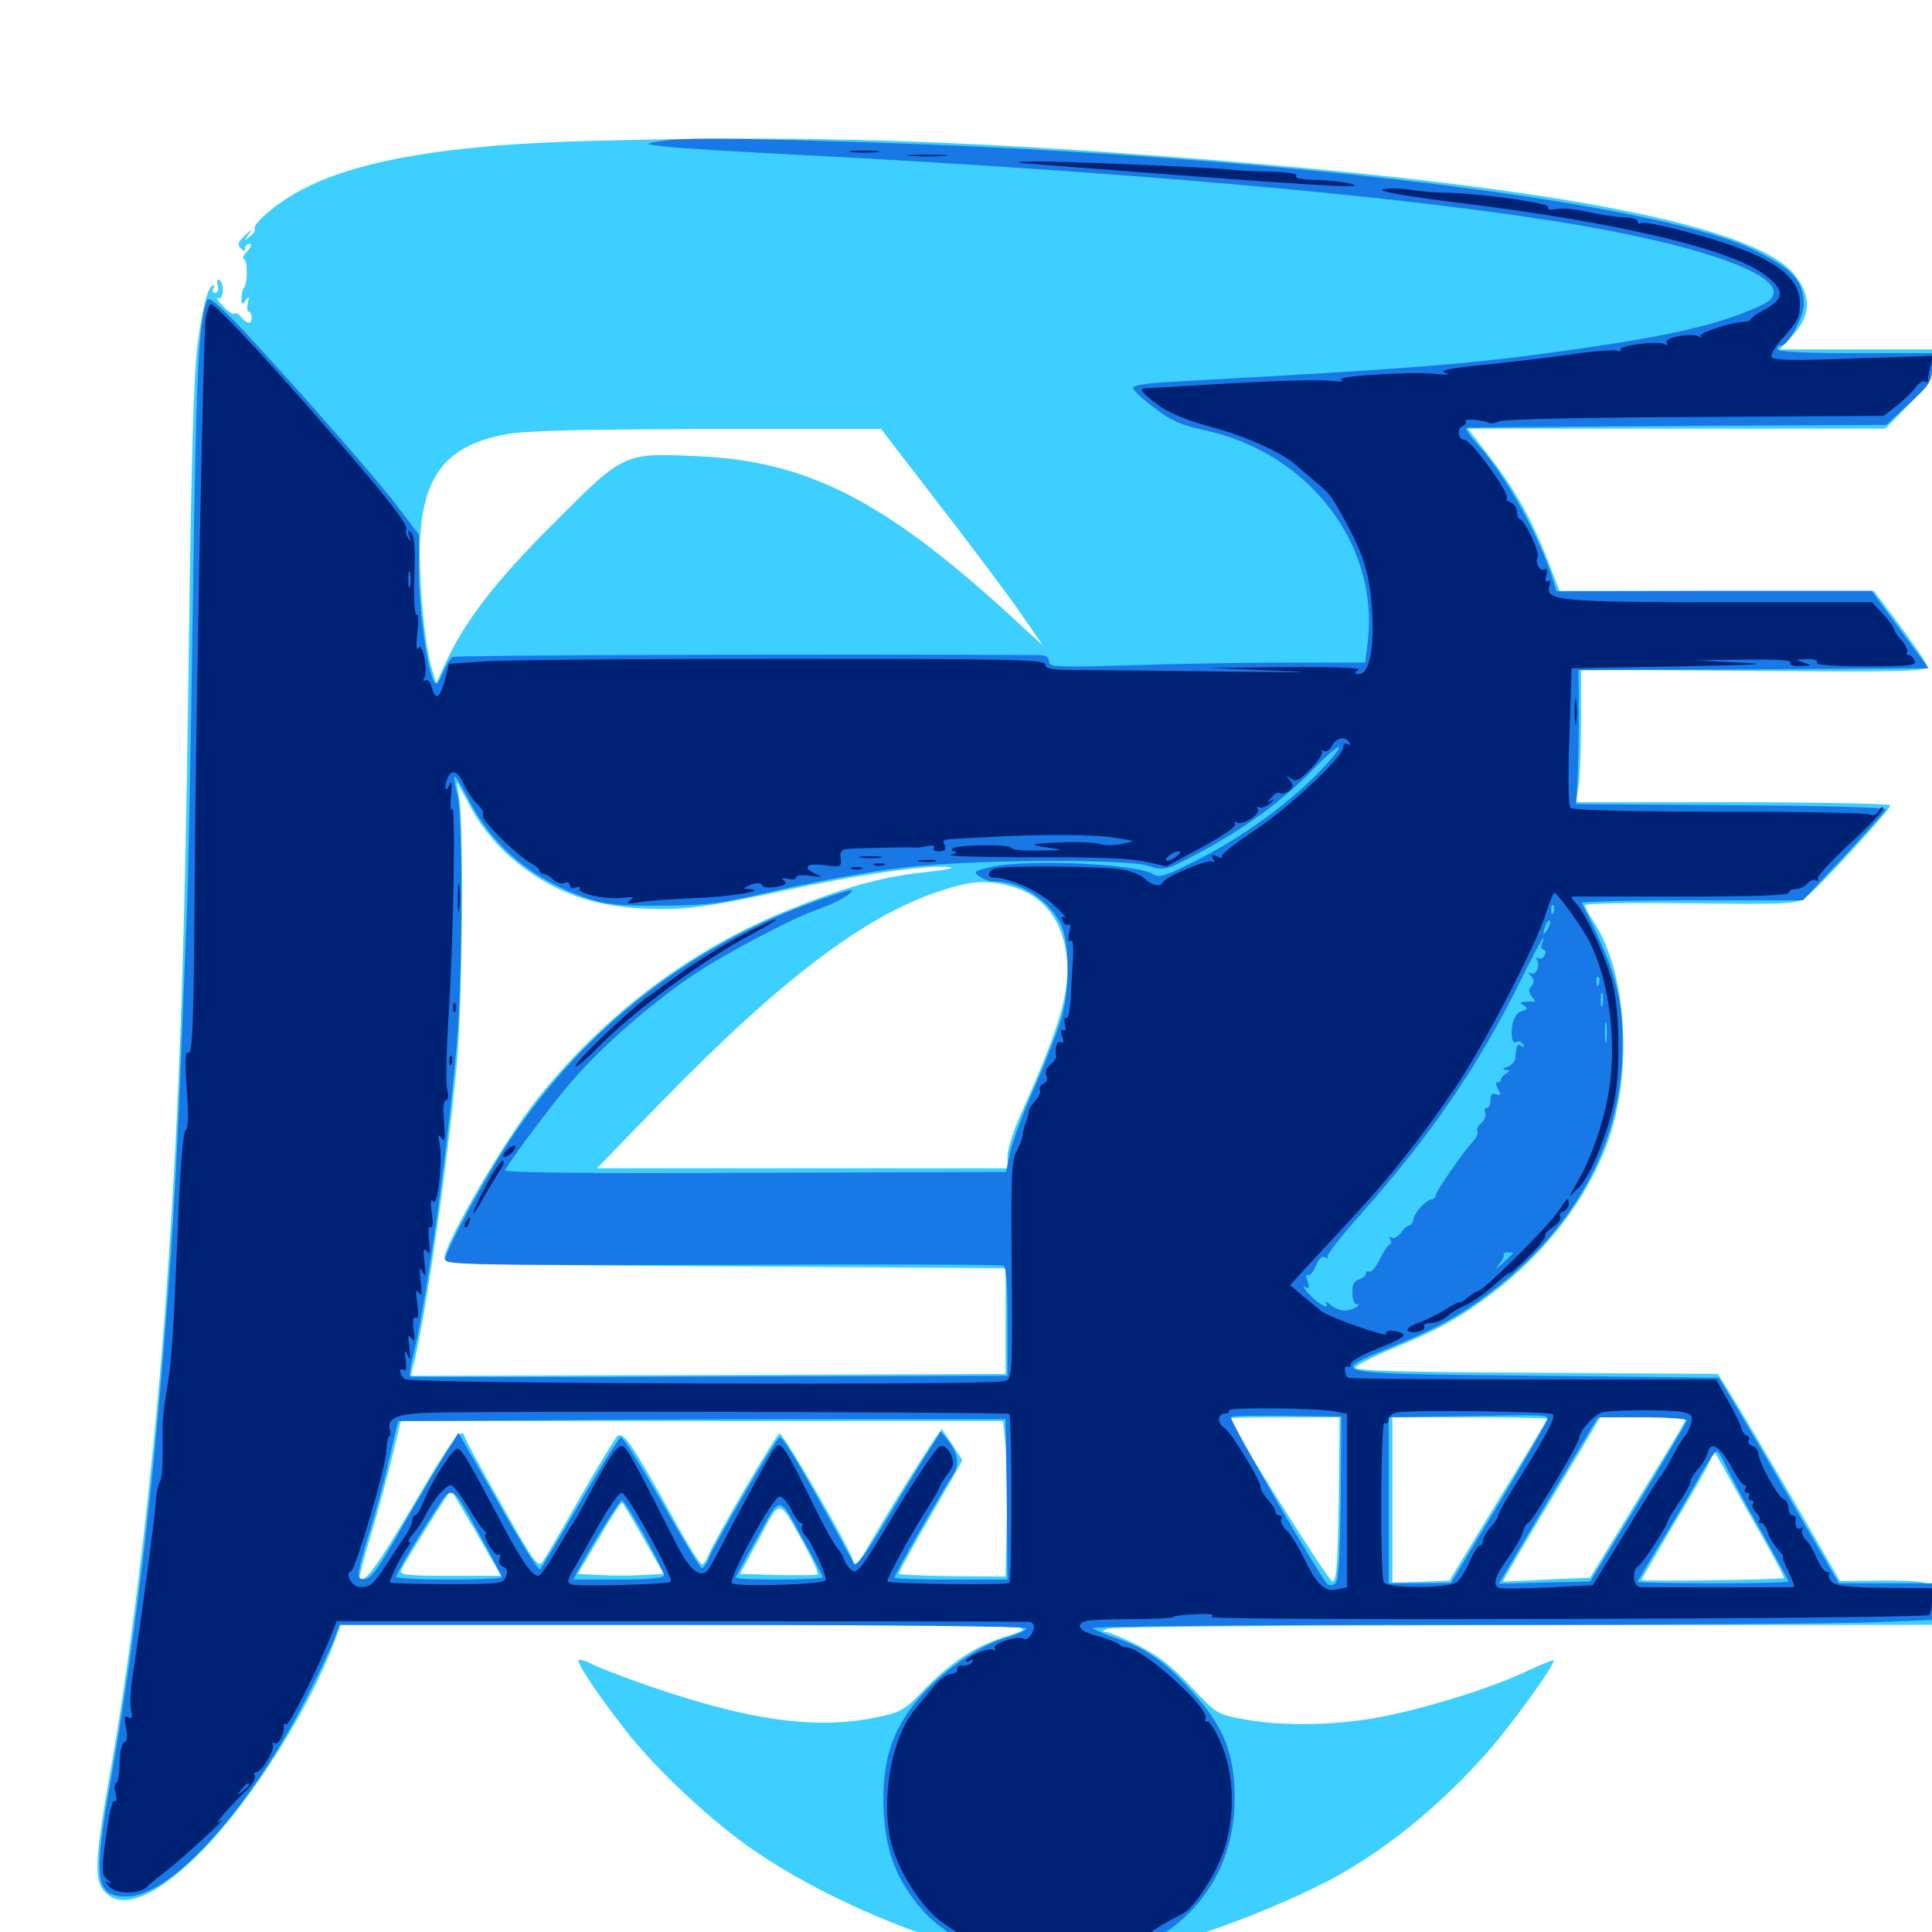 <svg xmlns="http://www.w3.org/2000/svg" viewBox="0 -1000 1000 1000">
	<path fill="#3ccfff" d="M308.594 -927.148C232.422 -925.391 183.398 -916.992 154.297 -900.781C142.773 -894.531 130.469 -883.789 131.836 -881.641C132.422 -880.859 131.25 -878.906 129.297 -877.539C126.172 -875 126.172 -875.195 128.711 -878.711C131.055 -882.031 130.859 -881.836 126.953 -878.32C123.242 -874.805 122.656 -873.438 124.609 -871.484C126.367 -869.727 126.953 -869.727 126.953 -871.484C126.953 -872.852 127.93 -873.828 129.297 -873.828C130.469 -873.828 129.883 -872.07 127.93 -869.922C125.977 -867.773 125.195 -866.016 126.172 -866.016C128.125 -866.016 128.32 -852.93 126.172 -850.977C125.586 -850.391 125 -847.852 125 -845.703C125 -842.188 125.391 -841.992 127.148 -844.531C128.906 -846.875 129.102 -846.68 128.32 -843.164C127.734 -840.625 127.93 -838.672 128.711 -838.672C129.492 -838.672 130.273 -837.305 130.273 -835.742C130.273 -832.031 128.125 -832.031 125 -835.742C123.633 -837.305 121.875 -838.281 121.094 -837.695C120.312 -837.305 117.578 -839.062 115.039 -841.992C112.5 -844.727 111.523 -846.484 112.891 -845.703C115.625 -844.141 116.406 -853.32 113.477 -855.078C112.5 -855.859 112.109 -854.492 112.695 -852.344C113.281 -850 112.695 -848.438 111.523 -848.438C110.156 -848.438 109.766 -849.414 110.352 -850.391C110.938 -851.562 111.133 -852.344 110.547 -852.344C107.812 -852.344 105.078 -842.383 102.344 -822.461C100.195 -806.25 99.023 -763.672 97.656 -658.984C95.508 -495.898 92.383 -414.258 84.961 -315.234C78.711 -233.984 67.969 -144.727 57.617 -85.938C48.828 -36.133 48.438 -26.562 54.688 -20.312C64.062 -10.938 82.422 -19.141 105.859 -43.359C130.859 -69.336 160.156 -115.82 172.852 -149.609L176.367 -158.984H349.414C444.531 -158.984 524.609 -158.398 527.148 -157.617C531.055 -156.641 530.273 -156.055 521.289 -153.125C505.664 -148.438 492.773 -140.039 479.297 -126.367C468.359 -114.844 466.602 -113.867 453.906 -111.133C421.289 -104.297 384.766 -109.766 328.125 -130.078C318.945 -133.398 308.984 -137.305 306.055 -138.867C302.93 -140.43 300 -141.211 299.414 -140.82C298.047 -139.453 312.695 -118.164 326.367 -101.172C342.188 -81.641 370.117 -55.859 390.625 -41.992C423.828 -19.141 471.68 1.758 512.891 11.719C539.258 17.969 558.203 18.359 578.32 12.891C586.328 10.742 601.172 6.641 611.328 3.906C633.789 -1.953 673.828 -18.555 693.75 -29.883C720.898 -45.312 747.461 -67.578 770.312 -93.555C783.594 -108.789 805.469 -139.258 804.102 -140.625C803.906 -141.016 797.852 -138.477 791.016 -135.352C774.219 -127.148 741.602 -116.797 717.773 -111.914C694.531 -107.031 665.234 -106.25 644.531 -109.961C629.883 -112.695 629.883 -112.695 616.406 -126.953C606.641 -137.5 599.414 -143.164 589.258 -148.242C581.836 -151.953 574.219 -155.078 572.461 -155.273C570.117 -155.273 570.312 -155.664 573.242 -157.031C575.391 -158.008 672.266 -158.789 788.672 -158.789L1000 -158.984V-169.531C1000 -179.297 999.609 -180.078 994.727 -181.055C991.797 -181.641 981.055 -182.031 970.898 -181.836L952.344 -181.641L928.711 -222.656C915.625 -245.117 901.367 -269.141 897.07 -276.172L889.258 -288.867L795.117 -289.453C724.219 -289.844 700.977 -290.43 701.562 -292.188C701.953 -293.359 711.133 -298.047 722.07 -302.539C744.922 -311.914 756.25 -318.359 772.461 -330.664C800.391 -351.953 821.484 -379.688 832.031 -408.398C845.312 -445.117 842.188 -496.484 825 -522.656C822.461 -526.758 820.312 -530.664 820.312 -531.445C820.312 -532.422 844.922 -532.812 875 -532.422C928.125 -531.836 930.078 -532.031 935.156 -535.938C941.992 -541.211 978.516 -581.055 978.516 -583.203C978.516 -583.984 941.992 -584.766 897.266 -584.766H815.82L817.188 -593.75C817.773 -598.828 818.359 -614.258 818.359 -628.125V-653.516L908.398 -652.734C989.648 -652.148 998.242 -652.539 997.461 -655.273C997.07 -657.031 990.625 -666.406 983.398 -676.172L969.922 -694.141H888.672H807.227L800.977 -710.352C792.773 -731.25 783.984 -746.875 770.508 -764.258L759.766 -778.125H867.773H975.781L987.891 -790.43C998.828 -801.562 1000 -803.32 1000 -810.938V-819.141H960.547H921.094L927.148 -825.586C937.5 -836.328 937.891 -846.875 928.516 -858.203C905.664 -885.156 790.82 -905.859 581.055 -920.703C478.125 -927.93 406.25 -929.688 308.594 -927.148ZM486.133 -738.867C502.734 -717.383 521.68 -692.188 528.125 -682.812L539.844 -665.82L522.461 -681.836C457.422 -741.211 417.383 -761.523 360.938 -763.867C322.656 -765.625 323.242 -765.82 286.914 -729.492C256.25 -699.023 239.844 -677.539 230.078 -655.664L225.781 -646.289L223.242 -654.883C219.336 -668.359 216.406 -704.492 217.578 -723.242C219.727 -755.078 232.227 -769.727 261.914 -775.195C272.461 -777.148 300.195 -777.734 366.211 -777.93H456.055ZM261.523 -558.789C283.789 -538.281 308.203 -529.492 341.797 -529.492C358.789 -529.492 369.531 -531.25 404.297 -538.672C444.922 -547.461 480.469 -552.539 491.602 -551.172C494.531 -550.781 490.039 -549.805 481.445 -548.828C458.984 -546.68 440.039 -541.797 410.352 -529.883C358.789 -509.57 313.086 -475.391 277.539 -430.469C261.523 -410.352 231.836 -359.375 230.078 -349.414C229.492 -345.508 230.859 -345.508 375 -344.531L520.508 -343.555V-316.211V-288.867L366.406 -288.281L212.5 -287.891L213.672 -292.188C219.336 -312.109 231.641 -396.875 236.523 -450C239.258 -478.711 240.039 -570.117 237.891 -585.742L236.328 -595.508L243.555 -582.227C247.656 -574.414 254.883 -565.039 261.523 -558.789ZM554.297 -554.102C559.375 -554.492 555.078 -554.688 544.922 -554.688C534.766 -554.688 530.469 -554.492 535.742 -554.102C540.82 -553.711 549.023 -553.711 554.297 -554.102ZM511.328 -552.148C513.086 -552.734 511.133 -553.125 506.836 -552.93C502.539 -552.93 500.977 -552.539 503.516 -552.148C505.859 -551.758 509.375 -551.758 511.328 -552.148ZM602.93 -548.438C603.711 -549.023 602.539 -549.609 600.391 -549.414C598.242 -549.414 597.656 -548.828 599.219 -548.242C600.586 -547.656 602.344 -547.852 602.93 -548.438ZM524.805 -540.82C538.281 -536.719 547.656 -526.367 550.977 -511.523C555.469 -491.602 550.781 -473.242 528.516 -423.633C524.609 -415.039 521.484 -405.078 521.484 -401.758V-395.312H415.234H308.984L342.383 -429.688C404.688 -493.555 448.047 -526.367 487.305 -539.062C503.516 -544.336 511.523 -544.727 524.805 -540.82ZM692.969 -224.023C692.383 -189.258 691.797 -181.445 689.648 -181.445C687.695 -181.445 636.719 -262.5 636.719 -265.82C636.719 -266.211 649.414 -266.406 665.039 -266.406H693.359ZM800.781 -265.625C800.781 -265.039 789.453 -246.094 775.391 -223.242L750.195 -181.836L735.352 -181.25L720.703 -180.859V-223.633V-266.406H760.742C782.812 -266.406 800.781 -266.016 800.781 -265.625ZM869.141 -258.984C866.797 -254.883 855.469 -236.328 843.945 -217.578L823.047 -183.398L800.586 -182.422C788.281 -181.836 778.125 -181.25 777.93 -181.445C777.734 -181.641 788.867 -200.781 802.93 -224.023L828.32 -266.406H850.781H873.242ZM520.508 -252.344C521.094 -245.508 521.484 -227.344 521.094 -211.914L520.508 -183.984L493.164 -184.18C478.32 -184.375 465.625 -184.961 465.234 -185.352C464.844 -185.742 472.07 -198.828 481.25 -214.648C490.43 -230.469 498.047 -243.75 498.047 -244.141C498.047 -244.727 488.672 -258.789 487.5 -260.156C486.719 -260.742 458.789 -216.211 450 -200.586C444.531 -190.82 441.406 -187.695 441.406 -192.383C441.406 -196.094 405.273 -258.594 403.516 -258.008C401.562 -257.422 370.898 -204.883 366.992 -195.703C365.82 -192.578 364.062 -190.234 363.281 -190.234C362.305 -190.234 355.664 -200.977 348.438 -214.258C327.148 -252.734 322.461 -259.57 319.336 -256.445C317.969 -254.883 309.18 -240.625 300 -224.414C291.016 -208.398 282.227 -193.555 280.859 -191.602C278.516 -188.477 276.367 -191.211 259.766 -220.898C249.609 -238.867 240.82 -254.688 240.625 -256.25C239.062 -261.914 234.375 -255.859 213.867 -220.898C194.727 -188.477 188.867 -180.469 186.133 -183.203C185.742 -183.594 188.477 -193.945 192.188 -206.25C195.898 -218.555 200.781 -236.719 203.125 -246.484L207.422 -264.453H363.281H519.141ZM912.5 -204.102C918.75 -192.969 923.633 -183.594 923.438 -183.203C922.461 -182.422 849.609 -181.25 849.609 -182.227C849.609 -182.617 857.031 -195.312 866.016 -210.547C875.195 -225.586 883.594 -240.43 884.961 -243.555L887.305 -248.828L894.141 -236.719C897.852 -229.883 906.055 -215.234 912.5 -204.102ZM246.68 -206.445L259.375 -184.375H233.008C210.742 -184.375 206.836 -184.766 207.617 -187.305C209.18 -190.82 233.008 -229.297 233.594 -228.711C233.789 -228.516 239.648 -218.359 246.68 -206.445ZM333.203 -203.516L343.555 -185.352L333.008 -184.766C327.148 -184.375 317.188 -184.375 310.742 -184.766L299.023 -185.352L310.156 -204.102C316.211 -214.648 321.68 -222.656 322.07 -222.266C322.461 -221.875 327.539 -213.477 333.203 -203.516ZM416.406 -200.391C420.703 -192.578 423.828 -185.742 423.242 -185.156C422.852 -184.57 413.477 -184.57 402.734 -184.766L383.008 -185.352L392.969 -203.711C404.297 -224.805 402.734 -225 416.406 -200.391Z"/>
	<path fill="#1878e5" d="M340.82 -926.758C333.203 -925.391 333.398 -925.391 345.703 -924.023C352.734 -923.242 384.375 -921.289 416.016 -919.727C580.078 -911.133 714.648 -899.414 799.609 -886.328C887.5 -872.852 936.328 -853.516 911.719 -841.992C890.82 -832.227 865.43 -826.367 816.406 -819.336C761.133 -811.523 738.086 -809.57 605.859 -802.344C591.992 -801.562 585.938 -800.391 586.523 -799.023C586.914 -797.656 591.992 -792.969 597.852 -788.672C606.055 -782.227 611.523 -779.883 623.438 -777.344C677.148 -765.82 713.672 -718.555 708.008 -668.359L706.641 -657.031H667.383C645.703 -657.031 608.789 -656.445 585.547 -655.664C546.68 -654.492 542.969 -654.688 542.969 -657.617C542.969 -659.961 541.211 -660.938 537.695 -660.938C433.594 -661.523 235.938 -660.938 234.18 -659.961C233.008 -659.18 230.664 -655.273 229.102 -651.562C226.758 -645.898 225.781 -645.117 224.414 -647.656C221.094 -653.516 216.797 -685.352 216.797 -704.102V-723.242L205.273 -738.477C192.578 -755.273 133.203 -822.266 117.578 -837.5C109.18 -845.703 107.617 -846.484 106.641 -843.359C102.539 -830.469 101.367 -800.195 99.805 -686.328C98.828 -616.016 97.461 -544.336 96.68 -527.148C91.797 -401.172 90.234 -368.555 84.766 -302.539C78.32 -221.484 68.945 -144.727 57.422 -79.102C48.047 -26.367 49.219 -18.359 65.625 -18.359C88.867 -18.359 130.469 -64.844 159.961 -123.828C166.211 -136.133 172.266 -149.219 173.438 -152.734L175.586 -158.984H353.32C461.523 -158.984 531.25 -158.203 531.25 -157.227C531.25 -156.25 526.562 -153.906 520.703 -152.344C506.25 -148.047 487.5 -134.961 475.195 -120.508C461.328 -103.906 456.25 -87.695 457.422 -62.695C458.398 -42.188 463.477 -28.32 475.586 -13.477C493.359 8.203 528.516 19.727 563.086 15.039C608.594 8.789 639.062 -24.609 639.062 -68.945C639.062 -93.164 633.203 -107.227 614.844 -126.758C601.953 -140.82 591.797 -147.461 576.953 -152.344C571.68 -154.102 566.602 -156.445 565.625 -157.227C564.453 -158.203 645.703 -158.984 752.148 -158.984C855.859 -158.984 954.102 -159.57 970.312 -160.352L1000 -161.523V-171.094V-180.469H975.781H951.758L928.906 -219.922C916.406 -241.797 902.344 -265.82 897.852 -273.242L889.648 -286.914L794.922 -287.891C686.328 -289.062 686.523 -288.867 720.117 -302.734C745.312 -313.086 758.398 -320.508 775.977 -334.57C817.578 -367.773 839.844 -411.328 839.844 -459.375C839.844 -484.766 835.938 -498.438 818.75 -532.617C818.359 -533.398 843.945 -533.984 875.586 -533.984H933.203L954.492 -556.641C966.016 -569.141 975.781 -580.078 976.172 -581.055C976.562 -582.031 943.164 -583.008 896.289 -583.203L815.82 -583.789L816.602 -598.438C816.992 -606.445 817.188 -622.07 817.188 -633.008L816.992 -653.125L907.617 -653.516L998.242 -654.102L983.398 -674.219L968.75 -694.141H887.305L805.664 -693.945L802.539 -703.711C794.727 -726.172 778.711 -754.688 764.648 -770.117C760.547 -774.609 758.203 -778.32 758.984 -778.516C760.938 -778.711 765.234 -778.906 893.945 -779.688L976.367 -780.078L988.086 -791.016C998.828 -800.781 1000 -802.734 1000 -809.57V-817.188H959.961C934.57 -817.188 919.922 -817.969 919.922 -819.141C919.922 -820.312 920.703 -821.094 921.875 -821.094C925.586 -821.094 933.594 -835.742 933.594 -842.578C933.594 -854.688 927.539 -861.133 907.227 -870.898C854.492 -896.094 652.148 -920.312 441.406 -926.562C370.703 -928.711 352.93 -928.711 340.82 -926.758ZM682.422 -600C666.016 -583.398 643.359 -566.992 620.508 -555.273C603.711 -546.68 600.391 -545.508 597.07 -547.461C588.672 -552.93 532.422 -555.469 513.477 -551.367C504.102 -549.219 503.516 -548.828 506.836 -546.484C508.789 -544.922 512.305 -543.75 514.453 -543.75C529.883 -543.75 546.68 -531.445 550.586 -517.383C553.516 -506.445 553.32 -487.891 549.805 -474.414C548.047 -467.969 541.797 -451.758 535.938 -438.281C529.883 -424.805 524.023 -409.18 522.852 -403.711L520.703 -393.359L390.43 -392.969C303.906 -392.578 260.547 -392.969 261.328 -394.336C266.016 -402.148 285.547 -428.125 295.508 -439.844C310.547 -457.422 337.305 -481.055 359.375 -495.703C376.367 -507.031 410.938 -525.195 424.805 -529.883C433.203 -532.812 441.992 -537.891 440.82 -539.258C440.43 -539.648 432.227 -537.109 422.852 -533.789C358.203 -511.133 302.734 -467.969 264.648 -410.938C250.977 -390.43 230.469 -352.734 230.469 -348.047C230.469 -345.312 245.703 -345.117 373.633 -345.312C452.148 -345.703 517.773 -345.508 519.141 -344.922C520.898 -344.336 521.484 -336.719 521.484 -316.016V-287.891L367.773 -287.5C283.008 -287.109 213.281 -287.109 212.5 -287.5C211.914 -287.695 212.109 -290.82 212.891 -294.336C219.727 -319.336 231.641 -403.125 236.523 -460.742C239.453 -496.484 239.648 -577.148 236.719 -588.672C235.547 -593.359 234.961 -597.656 235.352 -598.047C235.742 -598.438 239.258 -592.578 243.164 -584.961C255.664 -561.133 276.172 -544.336 304.688 -534.766C313.281 -531.836 320.898 -531.055 341.797 -531.25C365.625 -531.25 371.68 -532.031 403.711 -539.453C423.242 -543.945 451.367 -549.023 466.211 -550.781C500.977 -555.078 580.859 -555.664 593.945 -551.953C602.93 -549.219 602.93 -549.219 620.312 -558.398C643.945 -570.898 665.234 -586.523 680.078 -602.148C686.914 -609.18 692.773 -614.258 693.164 -613.281C693.555 -612.5 688.672 -606.445 682.422 -600ZM804.102 -527.734C803.516 -526.172 802.93 -526.758 802.93 -528.906C802.734 -531.055 803.32 -532.227 803.906 -531.445C804.492 -530.859 804.688 -529.102 804.102 -527.734ZM800.977 -518.945C798.633 -515.039 798.242 -516.211 800 -521.289C800.781 -523.047 801.758 -524.023 802.148 -523.438C802.734 -523.047 802.148 -520.898 800.977 -518.945ZM798.047 -511.523C797.461 -509.961 797.852 -508.594 798.828 -508.594C799.805 -508.594 800.195 -507.227 799.609 -505.664C798.828 -504.102 797.461 -503.32 796.289 -504.102C795.312 -504.688 794.922 -504.297 795.508 -503.125C797.461 -500.195 794.922 -494.727 792.188 -496.289C790.82 -497.07 790.82 -496.484 792.383 -494.922C794.141 -492.969 794.336 -491.602 792.773 -489.648C791.016 -487.891 791.211 -486.328 792.969 -483.984C794.531 -482.422 794.727 -481.25 793.75 -481.445C792.773 -481.641 790.625 -481.641 789.062 -481.445C786.719 -481.25 786.523 -480.859 788.867 -479.492C791.016 -478.125 790.625 -477.539 787.5 -476.562C785.156 -475.781 783.398 -473.047 782.812 -469.727C781.836 -463.281 782.812 -459.375 785.156 -460.742C786.133 -461.328 787.5 -460.742 788.281 -459.57C789.062 -458.008 788.867 -457.812 787.5 -458.594C785.352 -459.961 784.766 -458.984 784.375 -452.148C784.18 -450.586 782.422 -448.633 780.273 -447.852C777.734 -446.875 777.344 -446.289 779.297 -446.289C781.641 -446.094 781.641 -445.703 779.688 -444.336C778.125 -443.555 776.953 -441.992 776.758 -441.016C776.562 -440.039 775.586 -439.453 774.805 -439.844C774.023 -440.039 774.219 -438.477 775.391 -436.328C777.148 -433.203 776.953 -432.812 774.414 -433.594C772.461 -434.375 771.484 -433.594 771.484 -430.664C771.484 -428.32 770.703 -426.562 769.531 -426.562C768.555 -426.562 768.164 -425.391 768.75 -424.023C769.336 -422.461 768.359 -420.117 766.797 -418.75C765.039 -417.383 764.258 -415.625 764.648 -414.648C765.234 -413.867 764.453 -411.523 762.695 -409.57C757.031 -403.32 743.164 -383.203 743.164 -381.445C743.164 -380.469 742.383 -379.492 741.211 -379.297C737.891 -378.711 732.227 -372.461 731.641 -369.141C731.445 -367.383 730.469 -365.82 729.297 -365.625C728.32 -365.625 726.367 -363.867 725 -361.719C723.633 -359.766 721.484 -358.789 720.312 -359.375C719.141 -360.156 718.75 -359.766 719.531 -358.594C720.117 -357.617 720.117 -356.25 719.336 -355.859C718.359 -355.664 716.016 -351.953 714.062 -348.047C712.109 -343.945 709.57 -341.211 708.789 -341.797C707.812 -342.383 707.031 -341.992 707.031 -340.82C707.031 -339.844 705.469 -338.477 703.32 -337.695C700.781 -336.914 699.805 -334.961 700 -330.859C700 -327.539 700.977 -325 701.953 -325C705.273 -325 701.172 -322.266 696.875 -321.68C694.727 -321.289 691.016 -322.656 688.867 -324.414C686.719 -326.367 685.547 -326.758 686.328 -325.391C688.867 -321.289 681.445 -325.586 676.758 -331.055C674.609 -333.398 674.023 -334.766 675.586 -333.789C677.539 -332.617 677.93 -333.398 676.758 -336.914C675.977 -339.453 675.977 -341.016 676.953 -340.039C677.734 -339.258 679.688 -341.406 681.055 -344.727C682.617 -348.633 684.375 -350.195 685.938 -349.219C687.305 -348.438 687.891 -348.438 687.109 -349.219C686.328 -350.195 694.141 -360.156 704.297 -371.484C739.453 -410.938 764.844 -447.656 786.133 -490.625C792.578 -503.711 798.242 -514.258 798.633 -514.453C799.023 -514.453 798.828 -513.086 798.047 -511.523ZM827.539 -490.625C826.953 -489.062 826.367 -489.648 826.367 -491.797C826.172 -493.945 826.758 -495.117 827.344 -494.336C827.93 -493.75 828.125 -491.992 827.539 -490.625ZM829.492 -479.883C828.906 -477.93 828.516 -479.102 828.516 -482.227C828.516 -485.547 828.906 -486.914 829.492 -485.742C829.883 -484.375 829.883 -481.641 829.492 -479.883ZM831.445 -461.328C831.055 -458.789 830.664 -460.742 830.664 -465.625C830.664 -470.508 831.055 -472.461 831.445 -470.117C831.836 -467.578 831.836 -463.672 831.445 -461.328ZM783.203 -351.367C783.203 -351.172 780.859 -349.023 777.93 -346.289C774.023 -342.969 773.438 -342.773 775.977 -345.703C777.734 -347.852 778.906 -350.195 778.32 -350.781C777.734 -351.172 778.711 -351.758 780.273 -351.758C781.836 -351.758 783.203 -351.562 783.203 -351.367ZM770.312 -342.773C769.727 -343.75 768.75 -344.531 768.164 -344.531C767.383 -344.531 767.578 -343.945 768.164 -343.164C768.945 -342.578 768.359 -340.625 766.992 -338.867C764.844 -336.133 765.039 -336.133 767.969 -338.477C769.922 -339.844 770.898 -341.797 770.312 -342.773ZM718.359 -313.867C720.117 -314.453 718.555 -314.844 714.844 -314.844C711.133 -314.844 709.57 -314.453 711.523 -313.867C713.281 -313.477 716.406 -313.477 718.359 -313.867ZM693.945 -224.219C693.555 -192.578 692.773 -181.25 691.016 -180.273C689.648 -179.297 687.891 -179.297 687.109 -180.078C682.617 -184.57 635.742 -265.625 637.109 -266.602C637.891 -267.188 651.172 -267.383 666.406 -267.188L694.336 -266.797ZM800.977 -265.43C800.977 -264.453 789.648 -244.922 775.977 -222.07L750.977 -180.664L734.961 -180.469H718.75V-223.438V-266.406L755.469 -266.992C801.758 -267.773 800.977 -267.773 800.977 -265.43ZM521.094 -224.023L521.484 -182.422H492.188C476.172 -182.422 462.891 -182.812 462.891 -183.398C462.891 -184.961 488.086 -228.906 492.773 -235.742C496.875 -241.797 496.289 -247.07 490.625 -254.492L486.914 -258.984L478.516 -245.703C473.828 -238.281 464.062 -222.266 456.836 -210.156C448.242 -195.898 443.164 -189.062 442.188 -190.625C441.406 -191.992 437.891 -197.852 434.766 -203.906C415.234 -239.648 405.078 -256.641 403.516 -256.055C401.562 -255.469 370.898 -202.734 366.992 -193.75C365.82 -190.625 364.062 -188.281 363.281 -188.281C362.5 -188.281 353.125 -203.711 342.578 -222.461C331.836 -241.211 322.461 -256.445 321.289 -256.055C320.312 -255.664 310.742 -240.43 300.195 -222.266C289.648 -204.102 280.469 -188.672 279.492 -187.695C278.711 -186.914 268.945 -202.539 257.812 -222.461L237.305 -258.398L229.492 -245.898C225.195 -238.867 215.625 -222.656 208.203 -209.766C194.141 -185.156 191.406 -181.641 186.914 -182.812C184.57 -183.203 185.352 -187.5 190.625 -204.883C194.336 -216.602 199.219 -234.766 201.562 -245.312L206.055 -264.453L273.438 -264.844C310.547 -265.234 381.25 -265.43 430.664 -265.43H520.508ZM873.047 -264.844C873.047 -263.867 861.719 -244.727 848.047 -222.266L823.047 -181.445L799.414 -180.859L775.781 -180.273L801.367 -223.438L827.148 -266.406H850.195C862.695 -266.406 873.047 -265.625 873.047 -264.844ZM893.164 -241.602C894.922 -237.5 902.93 -222.461 911.133 -208.203C919.141 -193.945 925.781 -181.836 925.781 -181.445C925.781 -180.859 908.203 -180.469 886.719 -180.469C865.234 -180.469 847.656 -180.859 847.656 -181.25C847.656 -181.641 853.125 -191.016 859.961 -202.148C866.797 -213.281 875.586 -228.32 879.688 -235.742C883.789 -242.969 887.695 -248.828 888.477 -248.828C889.258 -248.828 891.406 -245.508 893.164 -241.602ZM248.828 -204.492C254.883 -193.555 259.766 -184.18 259.766 -183.594C259.766 -183.008 247.461 -182.422 232.422 -182.422C217.383 -182.422 205.078 -183.008 205.078 -183.789C205.078 -185.352 213.086 -199.219 224.219 -216.406C234.375 -232.227 233.203 -232.812 248.828 -204.492ZM333.594 -205.078C339.062 -194.922 343.75 -185.742 343.75 -184.57C343.75 -183.203 335.742 -182.422 320.312 -182.422H296.68L299.023 -186.914C305.078 -198.242 320.703 -223.438 321.875 -223.438C322.656 -223.438 327.93 -215.234 333.594 -205.078ZM416.992 -200.586C421.875 -191.992 425.781 -184.18 425.781 -183.594C425.781 -183.008 415.625 -182.422 403.32 -182.422C391.016 -182.422 380.859 -182.812 380.859 -183.398C380.859 -183.984 385.742 -193.164 391.992 -204.102C404.688 -226.953 402.539 -227.148 416.992 -200.586Z"/>
	<path fill="#002274" d="M441.016 -921.289C437.5 -921.68 440.234 -922.07 447.266 -922.07C454.297 -922.07 457.031 -921.68 453.711 -921.289C450.195 -920.898 444.336 -920.898 441.016 -921.289ZM471.289 -919.336C466.211 -919.727 469.922 -919.922 479.492 -919.922C489.258 -919.922 493.359 -919.727 488.867 -919.336C484.375 -918.945 476.367 -918.945 471.289 -919.336ZM531.25 -915.43C678.125 -903.906 712.695 -901.758 698.242 -905.078C693.945 -906.055 685.742 -906.836 680.078 -906.836C673.633 -907.031 670.117 -907.812 670.898 -908.984C671.68 -910.156 666.797 -910.938 657.812 -911.133C650 -911.328 641.016 -911.719 637.695 -912.109C629.102 -913.281 550 -916.602 535.156 -916.406C525.781 -916.211 524.805 -916.016 531.25 -915.43ZM715.43 -901.758C714.062 -900.781 731.641 -897.852 757.422 -894.727C835.547 -885.156 894.141 -871.484 912.5 -858.398C924.023 -850.195 924.219 -845.508 912.891 -839.453C909.18 -837.5 906.25 -835.352 906.25 -834.766C906.25 -834.18 904.688 -833.594 902.93 -833.398C895.508 -833.203 878.906 -827.539 880.273 -825.977C881.25 -825.195 880.664 -825 879.297 -825.781C875.586 -827.93 860.938 -825.195 862.695 -822.656C863.281 -821.289 862.891 -821.094 861.523 -821.875C858.594 -823.828 837.695 -821.094 838.867 -819.141C839.453 -818.164 838.281 -817.969 836.133 -818.555C834.18 -818.945 823.438 -818.164 812.305 -816.406C801.172 -814.844 781.055 -812.5 767.578 -811.133C750.195 -809.375 744.531 -808.203 748.047 -807.031C751.172 -806.055 749.414 -805.859 743.359 -806.445C729.883 -807.812 689.648 -805.273 694.336 -803.32C696.484 -802.539 693.945 -802.344 688.477 -802.93C683.203 -803.516 659.766 -802.93 636.719 -801.562C613.672 -800.195 593.555 -799.023 592.383 -799.023C589.062 -798.828 592.188 -795.508 601.367 -789.062C605.469 -786.133 616.797 -781.641 626.562 -779.102C644.922 -774.219 663.867 -765.625 670.898 -759.18C673.047 -757.227 677.93 -753.125 681.641 -750C688.672 -744.141 689.258 -743.359 697.656 -727.734C706.055 -712.109 708.984 -702.148 710.156 -684.375C711.523 -665.039 708.789 -651.172 703.516 -651.172C700.586 -651.172 700.586 -651.562 703.125 -653.125C705.078 -654.297 692.383 -654.883 666.016 -654.688L625.977 -654.297L659.18 -652.93C683.008 -652.148 677.148 -651.953 638.672 -652.344C609.18 -652.734 575 -653.125 563.086 -653.125C544.727 -653.125 541.016 -653.711 541.016 -656.055C541.016 -658.594 524.609 -658.984 404.688 -658.984C329.492 -658.984 260.156 -658.398 250.195 -657.617L232.422 -656.445L230.273 -647.852C227.734 -638.477 225.195 -637.109 223.438 -644.336C222.852 -647.07 221.289 -648.633 220.117 -647.852C218.945 -647.266 218.75 -647.656 219.531 -649.023C221.68 -652.539 218.75 -667.969 216.602 -664.648C215.43 -662.891 215.234 -665.82 216.016 -672.461C216.797 -678.516 216.602 -682.617 215.625 -681.836C214.648 -681.25 214.062 -689.453 214.453 -701.367C215.039 -715.039 214.453 -722.656 212.891 -724.219C211.328 -725.781 210.938 -725.391 211.914 -722.461C212.891 -719.336 212.891 -719.141 211.328 -721.484C210.156 -723.047 209.766 -725 210.352 -725.977C211.719 -728.125 198.047 -745.508 164.258 -783.984C134.961 -817.578 111.328 -842.578 109.18 -842.578C108.398 -842.578 107.227 -839.258 106.445 -835.352C105.273 -828.516 101.367 -628.516 100.781 -545.703C100.391 -470.312 99.609 -453.711 97.461 -455.078C95.898 -456.055 95.703 -450.977 96.68 -436.328C97.656 -422.852 97.461 -415.82 96.094 -415.039C94.727 -414.258 93.164 -394.336 91.992 -363.086C89.648 -307.031 88.867 -293.945 85.938 -278.125C84.961 -272.266 83.984 -263.867 84.18 -259.57C84.375 -240.625 83.984 -234.961 82.617 -232.617C81.836 -231.445 80.859 -226.758 80.664 -222.461C80.273 -215.234 73.047 -161.133 68.75 -133.203C67.578 -126.367 67.188 -118.164 67.773 -115.234C68.75 -110.938 68.359 -109.961 66.406 -111.133C64.453 -112.305 64.258 -111.133 65.234 -105.664C66.016 -101.172 65.82 -98.633 64.258 -98.047C63.086 -97.656 61.914 -92.969 61.914 -87.109C61.914 -81.445 60.938 -76.953 60.156 -76.953C59.18 -76.953 59.18 -74.609 59.766 -71.875C60.547 -68.75 60.352 -66.992 59.18 -67.773C58.203 -68.359 56.25 -60.547 54.883 -49.414C52.344 -31.055 52.539 -29.688 55.859 -26.953C58.008 -25.195 58.203 -24.609 56.641 -25.391C54.102 -26.758 54.102 -26.367 56.445 -23.633C59.766 -19.531 71.875 -19.336 75.977 -23.242C77.734 -25 82.227 -28.711 86.133 -31.641C93.945 -37.695 120.117 -61.719 114.258 -57.422C109.57 -54.102 116.602 -62.5 126.562 -72.461C130.273 -75.781 132.617 -79.688 131.836 -80.859C131.25 -81.836 131.641 -82.812 132.812 -82.812C135.547 -82.812 142.578 -94.727 141.211 -97.07C140.625 -98.242 141.016 -98.438 142.188 -97.656C144.141 -96.484 147.656 -103.516 146.875 -106.836C146.68 -107.812 147.07 -108.008 148.047 -107.422C149.609 -106.445 165.039 -137.305 171.875 -154.688L174.219 -160.938H282.031C401.172 -160.938 528.906 -160.742 532.812 -160.547C533.984 -160.352 535.156 -159.375 535.156 -158.203C535.156 -154.492 531.836 -150.586 529.883 -151.758C526.758 -153.711 513.477 -149.219 514.844 -146.875C515.625 -145.508 515.43 -145.312 514.062 -146.094C511.914 -147.461 500 -142.383 500 -140.234C500 -139.648 500.977 -139.844 502.344 -140.625C503.711 -141.406 503.906 -141.211 503.125 -139.648C502.344 -138.477 500.195 -137.695 498.438 -137.891C496.68 -138.281 495.312 -137.305 495.508 -136.133C495.898 -134.766 494.336 -133.594 492.383 -133.594C490.234 -133.594 486.328 -130.664 483.398 -127.148C480.664 -123.828 476.172 -118.359 473.438 -115.039C461.719 -100.781 456.055 -70.508 460.938 -47.461C463.672 -34.766 474.023 -17.188 483.594 -8.398C491.406 -1.367 502.539 4.688 505.469 3.711C506.641 3.125 507.812 3.711 507.812 4.883C507.812 9.375 519.141 11.328 545.312 11.719C559.961 11.719 571.094 11.523 570.312 10.938C569.336 10.352 572.07 9.766 576.367 9.766C580.664 9.57 585.352 8.398 586.523 7.227C588.281 5.469 587.891 5.078 584.961 6.055C581.25 7.227 581.25 7.227 584.57 5.078C586.523 3.906 589.453 3.32 591.016 3.906C592.578 4.492 593.555 4.297 592.969 3.32C591.992 1.953 599.414 -2.93 612.305 -9.57C618.359 -12.695 629.883 -30.664 633.789 -43.164C639.453 -60.742 638.672 -82.812 631.836 -98.047C628.906 -104.688 625.781 -109.57 624.805 -108.984C623.828 -108.398 623.438 -109.18 624.023 -110.547C626.172 -115.82 591.211 -147.266 583.203 -147.266C581.641 -147.266 579.883 -148.047 579.297 -148.828C578.711 -149.609 573.828 -151.562 568.359 -153.125C561.328 -155.078 558.594 -156.641 558.984 -158.789C559.57 -161.328 563.672 -161.719 583.594 -161.914C596.68 -161.914 607.422 -162.5 607.422 -163.086C607.422 -163.672 612.5 -164.258 618.75 -164.453C626.562 -164.844 629.102 -164.453 626.953 -163.086C624.023 -160.938 995.312 -162.109 998.438 -164.062C999.219 -164.648 1000 -167.969 1000 -171.484V-177.93L975.586 -178.125C957.227 -178.32 950.391 -179.102 948.242 -181.055C946.68 -182.617 946.094 -184.375 946.68 -185.156C947.461 -185.742 946.875 -186.328 945.703 -186.328C944.336 -186.328 942.188 -189.453 940.43 -193.164C938.867 -197.07 936.328 -201.562 934.57 -203.125C933.008 -204.883 932.227 -207.031 932.812 -208.203C933.594 -209.57 933.203 -209.766 932.031 -208.984C929.883 -207.812 928.906 -210.156 929.492 -214.258C929.492 -215.039 928.711 -215.625 927.734 -215.625C926.562 -215.625 925.781 -217.383 925.781 -219.336C925.781 -221.289 924.609 -223.438 923.242 -224.023C920.117 -225.195 910.156 -243.359 910.156 -247.656C910.156 -249.219 908.789 -250.977 907.031 -251.562C905.469 -252.148 904.492 -253.516 905.078 -254.492C905.859 -255.469 905.273 -256.641 903.906 -257.031C902.734 -257.422 901.562 -259.18 901.367 -260.742C900.977 -262.305 898.047 -268.75 894.531 -274.805L888.281 -285.938H793.555C741.406 -285.938 698.242 -286.328 697.656 -286.914C695.703 -288.867 695.508 -293.75 697.461 -292.578C698.438 -291.992 699.219 -292.773 699.219 -294.141C699.219 -295.508 705.859 -299.219 714.062 -302.344C723.828 -306.25 727.93 -308.594 726.172 -309.57C722.852 -311.719 716.211 -311.719 717.578 -309.57C719.141 -307.227 688.281 -317.969 683.984 -321.289C682.227 -322.852 677.734 -326.367 674.219 -329.297L667.773 -334.766L677.148 -345.117C682.227 -350.586 693.359 -362.5 701.562 -371.484C719.727 -391.016 737.305 -413.281 754.102 -438.281C768.555 -459.961 794.922 -510.547 800 -526.758C801.953 -532.812 803.906 -537.891 804.492 -537.891C806.25 -537.695 818.75 -520.312 822.656 -512.695C832.031 -494.336 836.328 -466.406 833.594 -441.211C831.836 -425.195 825.195 -403.711 817.383 -389.844L812.305 -380.664L817.188 -385.352C823.047 -390.82 832.812 -414.844 835.742 -431.25C838.672 -447.266 838.281 -473.828 835.156 -489.258C832.227 -502.344 821.094 -526.953 815.43 -532.812C813.672 -534.57 812.891 -535.938 813.867 -535.938H870.703C907.227 -535.938 925.781 -536.523 925.781 -537.891C925.781 -538.867 927.344 -539.844 929.492 -539.844C931.445 -539.844 934.18 -541.211 935.547 -542.773C936.914 -544.336 938.867 -545.117 940.039 -544.336C941.016 -543.75 941.406 -543.945 940.82 -545.117C940.234 -546.094 947.461 -554.102 957.227 -563.086C966.797 -571.875 974.609 -580.273 974.609 -581.445C974.609 -582.812 973.633 -582.227 972.461 -580.273C971.289 -578.32 969.531 -577.539 968.164 -578.32C966.797 -579.297 931.836 -579.883 890.234 -579.883C842.383 -579.883 814.062 -580.664 812.891 -581.836C811.719 -583.008 811.523 -598.242 812.305 -618.945L813.477 -654.102L868.164 -655.078C910.156 -655.859 917.578 -656.25 900.391 -657.031L877.93 -658.203L902.93 -658.594C919.141 -658.789 927.539 -658.398 926.758 -657.031C925.977 -655.859 928.125 -655.078 932.031 -655.273C938.086 -655.469 938.281 -655.469 933.594 -657.031C928.906 -658.594 929.102 -658.594 935.156 -658.789C939.062 -658.984 941.211 -658.203 940.43 -657.031C939.648 -655.859 948.438 -655.078 965.625 -655.078C988.281 -655.078 991.992 -655.469 991.016 -658.008C990.234 -659.57 989.062 -660.938 987.891 -660.938C986.914 -660.938 986.523 -661.719 987.109 -662.5C987.695 -663.477 986.328 -666.016 984.375 -668.359C982.227 -670.703 980.469 -673.242 980.469 -674.023C980.469 -675 977.93 -678.516 974.805 -682.031L968.945 -688.281H891.016C808.203 -688.281 799.609 -689.062 801.953 -696.484C802.734 -699.023 802.344 -700 801.172 -699.219C800 -698.438 799.609 -699.609 800.391 -702.344C800.977 -704.883 800.586 -706.055 799.414 -705.273C797.07 -703.711 794.336 -709.18 795.898 -711.719C797.266 -713.867 788.867 -731.25 786.719 -731.25C785.938 -731.25 785.156 -733.008 785.156 -734.961C785.156 -736.914 783.789 -739.258 782.031 -739.844C780.273 -740.625 779.297 -741.602 779.883 -742.188C781.836 -744.141 761.523 -772.266 758.203 -772.266C754.883 -772.266 753.711 -778.125 756.836 -779.297C758.398 -780.078 759.18 -781.25 758.594 -782.227C757.812 -783.594 769.336 -782.422 771.289 -780.859C771.484 -780.664 773.828 -781.055 776.367 -782.031C778.711 -783.008 824.414 -783.984 877.93 -784.18L975 -784.766L982.031 -790.234C985.938 -793.359 990.234 -797.656 991.602 -799.609C993.164 -801.758 995.312 -803.125 996.289 -802.539C997.266 -801.758 998.047 -802.539 998.047 -803.906C998.047 -805.273 998.633 -808.594 999.414 -811.133L1000.586 -815.82L959.57 -814.453C929.688 -813.281 917.969 -813.477 916.992 -815.234C916.211 -816.406 919.141 -821.094 923.633 -825.977C930.273 -833.203 931.641 -835.938 931.641 -842.773C931.641 -858.594 914.648 -869.141 870.508 -880.664C860.156 -883.398 850.586 -885.156 849.609 -884.57C848.438 -883.984 847.656 -884.375 847.656 -885.352C847.656 -886.523 844.336 -887.5 840.43 -887.5C836.328 -887.695 828.125 -888.867 822.07 -890.234C816.016 -891.797 808.594 -892.383 805.664 -891.797C802.344 -891.211 800.586 -891.602 801.367 -892.773C802.539 -894.727 768.945 -899.609 750.195 -900.195C744.141 -900.195 734.375 -900.977 728.516 -901.953C722.656 -902.734 716.797 -902.539 715.43 -901.758ZM212.305 -696.68C211.719 -694.727 211.328 -696.289 211.328 -700C211.328 -703.711 211.719 -705.273 212.305 -703.516C212.695 -701.562 212.695 -698.438 212.305 -696.68ZM218.164 -654.688C218.75 -656.055 218.555 -657.812 217.969 -658.398C217.383 -659.18 216.797 -658.008 216.992 -655.859C216.992 -653.711 217.578 -653.125 218.164 -654.688ZM698.438 -615.625C699.219 -614.258 699.023 -614.062 697.656 -614.844C696.289 -615.625 695.312 -615.039 695.312 -613.281C695.312 -608.398 667.578 -582.227 649.023 -569.922C639.062 -563.281 631.641 -557.422 632.422 -556.641C633.008 -555.859 632.031 -555.859 630.078 -556.641C627.148 -557.812 626.758 -557.422 627.93 -555.469C628.906 -553.906 628.711 -553.32 627.539 -554.102C625.195 -555.469 602.93 -546.094 601.953 -543.359C600.781 -540.82 596.289 -541.602 592.773 -544.922C591.016 -546.875 585.938 -549.023 581.445 -549.805C571.875 -551.758 519.336 -552.148 514.844 -550.391C511.133 -549.023 510.742 -545.703 514.258 -545.703C522.461 -545.703 537.5 -539.062 545.117 -531.836C549.805 -527.539 552.539 -524.414 551.367 -525.195C549.609 -525.977 549.219 -525.391 550 -523.438C550.586 -521.68 551.953 -520.898 552.93 -521.484C554.102 -522.07 554.297 -520.508 553.516 -517.188C552.734 -514.062 552.93 -512.305 554.102 -513.086C555.273 -513.867 555.664 -510.742 555.469 -505.078C555.078 -500 554.492 -490.43 554.297 -483.789C553.906 -477.344 552.93 -472.266 551.953 -473.047C550.977 -473.633 550.586 -472.07 551.172 -469.922C551.953 -467.188 551.562 -466.016 550.391 -466.797C549.219 -467.578 548.828 -466.406 549.805 -463.672C550.781 -460.742 550.586 -459.766 549.023 -460.547C547.07 -461.719 545.898 -457.812 546.68 -453.125C546.875 -452.344 545.508 -450.391 543.75 -449.023C541.602 -447.656 540.82 -445.312 541.602 -443.359C542.383 -441.406 541.797 -439.648 540.039 -439.062C538.477 -438.281 537.695 -437.109 538.281 -435.938C538.867 -434.961 537.891 -432.422 535.742 -430.078C533.789 -427.93 532.422 -425.586 532.422 -424.805C532.617 -424.219 532.031 -421.68 531.055 -419.141C530.078 -416.602 529.297 -413.477 529.297 -412.305C529.297 -410.938 527.93 -407.422 526.172 -404.102C523.633 -399.219 523.242 -390.625 523.633 -350.391C524.023 -286.719 524.023 -286.523 520.117 -285.156C514.062 -282.812 212.5 -283.789 209.57 -286.133C206.641 -288.672 206.055 -292.578 208.984 -290.82C210.156 -290.039 210.547 -292.188 209.961 -296.094C209.18 -301.367 209.18 -301.758 210.938 -298.633C212.5 -295.508 212.695 -296.484 211.914 -302.539C210.938 -308.594 211.328 -309.766 212.891 -307.422C214.648 -305.078 214.844 -306.055 214.062 -311.914C213.477 -316.797 213.867 -318.75 215.234 -317.969C216.602 -317.188 216.797 -319.531 216.016 -325.195C215.039 -331.641 215.234 -333.008 216.797 -330.859C218.359 -328.711 218.555 -330.078 217.773 -336.719C216.992 -343.555 217.188 -344.727 218.75 -341.602C220.312 -338.477 220.508 -339.648 219.727 -346.484C218.945 -353.125 219.141 -354.492 220.898 -352.344C222.461 -350.195 222.656 -351.367 222.07 -357.812C221.484 -362.5 221.875 -365.625 222.852 -364.844C224.023 -364.258 224.219 -367.188 223.438 -372.266C222.656 -377.734 223.047 -379.688 224.219 -378.125C226.562 -374.805 229.297 -400.195 227.539 -408.203C226.562 -412.695 226.758 -413.281 228.516 -410.938C230.273 -408.594 230.469 -410.547 229.883 -419.336C229.102 -426.172 229.492 -430.469 230.859 -430.469C232.031 -430.469 232.227 -432.812 231.445 -436.328C230.664 -439.648 231.055 -456.836 232.227 -475C234.766 -514.062 235.938 -585.938 233.984 -581.25C233.203 -579.492 233.008 -582.422 233.398 -587.695C234.18 -594.727 233.789 -596.289 232.617 -593.555C230.469 -589.258 229.688 -592.383 231.641 -597.266C233.594 -602.148 237.109 -600.977 240.039 -594.141C241.602 -590.82 244.336 -586.523 246.484 -584.375C248.438 -582.422 250 -580.469 250 -579.883V-577.344C250 -574.609 268.359 -556.641 274.023 -553.711C276.953 -552.148 279.297 -550.195 279.297 -549.219C279.297 -548.438 280.273 -547.656 281.445 -547.656C282.617 -547.656 284.766 -546.289 286.328 -544.727C287.891 -543.164 290.43 -542.383 291.992 -542.969C293.555 -543.75 294.922 -543.164 294.922 -541.797C294.922 -540.43 296.289 -539.844 298.047 -540.625C299.609 -541.211 300.586 -541.016 300 -540.039C298.438 -537.5 314.258 -534.18 322.266 -535.352C327.734 -535.938 328.516 -535.742 326.172 -533.984C323.828 -532.227 325 -532.031 330.859 -533.008C335.156 -533.789 347.852 -534.57 359.18 -535.156C378.125 -535.742 397.656 -539.062 387.695 -539.844C384.18 -540.039 384.375 -540.234 388.477 -541.992C391.602 -543.164 393.75 -543.164 394.531 -541.797C395.312 -540.625 398.438 -540.234 402.148 -541.016C406.836 -541.992 407.812 -542.773 405.859 -544.141C404.102 -545.508 404.492 -545.703 407.812 -545.117C410.156 -544.531 412.109 -544.922 412.109 -545.898C412.109 -547.07 415.234 -547.266 419.531 -546.68C425.391 -545.898 425.977 -546.094 422.461 -547.461C414.844 -550.977 417.188 -553.516 426.758 -552.148C435.156 -551.172 435.547 -551.172 435.156 -555.664C434.57 -559.57 435.547 -560.352 440.43 -560.742C448.828 -561.133 469.141 -561.523 472.656 -561.328C474.219 -561.133 477.539 -561.523 480.078 -562.109C482.617 -562.695 483.984 -562.305 483.398 -561.133C482.617 -560.156 483.984 -559.375 486.133 -559.375C488.867 -559.375 489.844 -560.352 489.062 -562.305C487.695 -565.82 485.547 -565.43 508.789 -566.602C539.453 -568.359 566.602 -568.164 577.148 -566.406L586.914 -564.648L580.273 -563.086C576.562 -562.305 571.68 -562.305 569.531 -563.086C567.188 -563.867 559.766 -564.258 552.734 -564.062C533.594 -563.477 531.25 -562.891 541.992 -561.328C551.562 -559.961 551.367 -559.961 537.695 -559.766C529.883 -559.57 523.438 -560.156 523.438 -561.133C523.438 -563.086 494.922 -562.891 492.969 -560.742C492.188 -559.961 492.773 -559.375 494.336 -559.18C495.898 -558.984 494.922 -558.398 492.188 -557.617C489.453 -556.836 508.789 -556.25 535.156 -556.25C566.992 -556.445 586.523 -555.664 593.359 -553.906L603.711 -551.562L622.266 -561.523C633.008 -567.383 640.039 -572.266 639.258 -573.438C638.672 -574.805 639.062 -575 640.234 -574.219C643.164 -572.461 652.734 -578.711 650.977 -581.445C650.391 -582.422 650.781 -582.812 651.758 -582.227C652.93 -581.445 655.469 -582.422 657.617 -584.375C659.57 -586.133 659.961 -586.914 658.203 -585.742C655.664 -583.984 655.664 -584.18 658.008 -587.109C659.375 -589.062 661.328 -590.039 662.5 -589.453C663.477 -588.867 665.43 -589.453 667.188 -590.625C669.531 -592.578 669.531 -593.75 667.578 -596.289C665.43 -599.023 665.43 -599.023 668.164 -597.07C670.703 -595.117 672.461 -595.898 678.32 -601.953C682.422 -606.055 684.961 -610.156 684.18 -611.133C683.203 -611.914 683.594 -612.109 684.961 -611.328C686.328 -610.547 688.281 -611.719 689.453 -614.062C691.797 -618.359 696.289 -619.141 698.438 -615.625ZM608.594 -556.445C606.445 -554.883 604.297 -554.102 603.711 -554.688C602.539 -555.859 607.422 -559.375 610.352 -559.375C611.523 -559.18 610.547 -558.008 608.594 -556.445ZM430.469 -555.078C430.859 -555.859 429.688 -556.836 427.539 -556.836C425.586 -557.031 423.828 -556.445 423.828 -555.273C423.828 -553.125 429.102 -552.93 430.469 -555.078ZM414.844 -551.172C415.234 -551.953 414.062 -552.93 411.914 -552.93C409.961 -553.125 408.203 -552.539 408.203 -551.367C408.203 -549.219 413.477 -549.023 414.844 -551.172ZM690.234 -269.531L697.266 -268.164V-223.438V-178.516L692.383 -177.344C685.742 -175.781 681.445 -179.883 675 -193.359C672.266 -199.023 668.164 -205.664 666.016 -207.812C663.867 -209.961 662.5 -212.695 663.086 -213.672C663.867 -214.844 663.281 -215.625 662.305 -215.625C661.133 -215.625 660.156 -216.602 660.156 -217.578C660.156 -218.75 658.398 -221.484 656.25 -223.828C654.102 -226.172 652.344 -229.297 652.344 -230.664C652.344 -233.984 636.914 -259.18 633.594 -261.133C629.883 -263.281 630.078 -268.359 633.984 -268.359C635.547 -268.359 636.523 -268.945 636.133 -269.922C634.961 -271.68 680.469 -271.289 690.234 -269.531ZM522.461 -268.164C523.828 -266.602 523.828 -182.227 522.461 -180.664C521.289 -179.492 460.547 -180.078 459.375 -181.445C458.398 -182.227 471.68 -206.445 481.055 -220.898C483.984 -225.586 486.328 -229.688 486.328 -230.273C486.328 -230.859 488.086 -233.789 490.43 -236.914C493.75 -241.406 493.945 -242.969 492.188 -247.266C490.625 -250.391 488.672 -251.953 486.523 -251.367C484.766 -250.977 474.609 -235.742 463.672 -217.773C446.68 -189.062 443.75 -185.156 441.016 -187.109C439.258 -188.477 437.5 -190.82 437.109 -192.188C436.719 -193.75 435.156 -196.484 433.594 -198.438C432.031 -200.195 427.734 -207.812 424.023 -215.039C404.492 -254.883 404.102 -255.273 399.805 -248.633C396.094 -242.578 379.297 -211.719 373.047 -199.023C370.312 -193.75 367.188 -188.281 366.211 -187.109C362.305 -182.812 356.641 -187.695 349.805 -201.367C330.273 -239.844 325.391 -249.023 323.047 -250.977C320.312 -253.32 316.406 -248.047 304.492 -225.586C300.781 -218.555 297.07 -211.719 295.898 -210.547C294.922 -209.18 291.016 -202.734 287.305 -196.289C283.594 -189.648 279.688 -184.375 278.516 -184.375C275.195 -184.375 269.531 -192.578 257.617 -215.43C241.602 -245.508 239.258 -249.414 236.914 -250.195C234.766 -250.977 223.633 -233.789 218.945 -222.07C217.578 -218.555 215.625 -215.625 214.844 -215.625C214.258 -215.625 213.477 -214.453 213.477 -213.086C213.477 -211.719 211.719 -207.812 209.57 -204.688C207.422 -201.562 203.125 -195.117 200 -190.234C193.359 -179.883 191.797 -178.516 186.328 -178.516C182.227 -178.516 178.32 -185.547 181.641 -186.719C184.18 -187.695 199.805 -241.016 200 -249.219C200.195 -253.32 200.781 -256.641 201.562 -256.641C202.148 -256.641 202.344 -258.203 201.758 -260.156C200.391 -266.016 205.273 -268.164 221.68 -268.75C247.852 -269.727 521.289 -269.141 522.461 -268.164ZM803.711 -267.969C805.273 -266.406 800.977 -258.203 786.914 -235.547C780.469 -225.586 775.391 -216.602 775.391 -215.43C775.391 -214.453 773.633 -211.719 771.484 -209.375C769.336 -207.031 767.578 -203.906 767.578 -202.539C767.578 -201.172 766.797 -200 766.016 -200C765.039 -200 762.695 -196.289 760.742 -191.797C758.789 -187.109 755.664 -182.422 754.102 -181.055C749.805 -177.734 717.578 -177.734 716.211 -181.055C714.258 -186.328 714.648 -264.844 716.602 -263.477C717.773 -262.891 718.75 -263.672 718.75 -265.234C718.75 -266.797 720.703 -268.555 723.242 -268.945C729.883 -270.312 802.148 -269.531 803.711 -267.969ZM870.703 -269.141C875.391 -268.164 876.367 -267.188 875.391 -263.672C875 -261.523 873.438 -258.203 872.07 -256.641C870.703 -255.078 867.578 -249.805 865.039 -244.922C862.5 -240.039 859.766 -235.742 858.984 -235.156C858.398 -234.57 850.391 -221.875 841.211 -206.836L824.414 -179.492L801.367 -178.32C788.672 -177.734 777.148 -177.539 775.977 -178.125C772.266 -179.297 773.828 -184.375 780.859 -193.945C784.375 -198.828 787.695 -204.688 788.281 -207.227C789.062 -209.766 790.234 -211.719 791.016 -211.719C792.773 -211.719 817.383 -252.734 817.383 -255.664C817.383 -259.18 825.195 -267.969 829.297 -268.945C834.766 -270.312 863.867 -270.508 870.703 -269.141ZM896.484 -240.234C899.023 -235.352 901.953 -231.25 902.93 -231.25C903.711 -231.25 903.906 -230.469 903.32 -229.297C902.734 -228.32 903.125 -227.344 904.297 -227.344C905.469 -227.344 905.859 -226.562 905.273 -225.391C904.688 -224.414 905.078 -223.438 906.25 -223.438C907.422 -223.438 908.008 -222.656 907.227 -221.68C906.641 -220.703 907.422 -218.555 908.984 -216.992C910.547 -215.43 911.328 -213.672 910.742 -212.891C909.961 -212.305 910.352 -211.719 911.523 -211.719C912.695 -211.719 914.062 -209.766 914.844 -207.227C915.43 -204.883 917.773 -200.977 919.922 -198.438C922.07 -196.094 923.438 -194.141 922.852 -194.141C922.266 -194.141 923.633 -190.625 925.781 -186.328C927.93 -182.031 929.102 -178.516 928.32 -178.516C924.414 -178.32 852.148 -178.32 849.219 -178.516C845.117 -178.516 844.336 -187.305 848.242 -189.648C850.586 -191.211 863.281 -210.547 863.281 -212.891C863.281 -213.477 866.016 -217.773 869.141 -222.461C872.461 -227.148 875 -232.031 875 -233.203C875 -234.375 876.758 -237.305 878.906 -239.648C881.25 -241.992 883.398 -245.898 883.984 -248.242C885.547 -254.492 890.43 -251.367 896.484 -240.234ZM242.188 -220.117C245.898 -213.867 249.805 -208.203 250.977 -207.422C251.953 -206.641 252.148 -205.859 251.367 -205.859C250.391 -205.859 251.367 -203.32 253.125 -200.195C255.078 -196.875 257.227 -194.727 258.203 -195.312C258.984 -195.898 259.18 -194.922 258.594 -193.359C257.812 -191.602 258.594 -189.844 260.352 -189.062C262.5 -188.281 262.891 -186.719 261.914 -183.984C260.547 -180.273 258.789 -180.078 231.641 -180.078C215.82 -180.078 202.539 -180.469 201.953 -180.859C201.172 -181.836 207.617 -194.922 210.938 -199.023C212.305 -200.586 212.695 -201.953 211.719 -201.953C210.938 -201.953 211.914 -203.906 214.062 -206.445C216.211 -208.789 219.141 -213.477 220.703 -216.602C224.219 -223.633 230.664 -231.25 233.398 -231.25C234.57 -231.25 238.477 -226.172 242.188 -220.117ZM330.469 -215.039C340.039 -198.828 348.242 -182.422 347.07 -181.25C345.703 -179.883 298.828 -178.711 295.703 -179.883C293.359 -180.664 293.555 -182.227 297.07 -188.086C299.414 -191.992 303.906 -200 307.227 -205.859C314.453 -218.945 320.117 -227.344 321.875 -227.344C322.656 -227.344 326.562 -221.875 330.469 -215.039ZM409.57 -218.555C411.328 -214.844 413.672 -211.719 414.453 -211.719C415.43 -211.719 415.82 -210.938 415.039 -209.961C414.453 -208.984 415.234 -207.031 416.602 -205.469C420.117 -201.953 428.125 -184.375 427.344 -182.031C426.562 -179.883 382.227 -178.516 378.906 -180.469C376.367 -182.031 400 -225.391 403.516 -225.391C405.078 -225.391 407.812 -222.266 409.57 -218.555ZM636.133 -163.672C636.914 -164.258 635.742 -164.844 633.594 -164.648C631.445 -164.648 630.859 -164.062 632.422 -163.477C633.789 -162.891 635.547 -163.086 636.133 -163.672ZM649.805 -163.672C650.586 -164.258 649.414 -164.844 647.266 -164.648C645.117 -164.648 644.531 -164.062 646.094 -163.477C647.461 -162.891 649.219 -163.086 649.805 -163.672ZM128.906 -76.172C128.906 -75.781 127.344 -74.219 125.586 -72.852C122.461 -70.312 122.266 -70.508 124.805 -73.633C127.344 -76.758 128.906 -77.734 128.906 -76.172ZM518.555 7.031C516.406 6.055 513.281 5.273 511.719 5.273C509.961 5.273 510.156 6.055 512.695 7.031C514.844 8.008 517.969 8.789 519.531 8.789C521.289 8.789 521.094 8.008 518.555 7.031ZM445.898 -556.055C442.773 -556.445 444.922 -556.836 450.195 -556.836C455.664 -556.836 458.008 -556.445 455.664 -556.055C453.125 -555.664 448.828 -555.664 445.898 -556.055ZM476.172 -554.102C473.633 -554.492 475.195 -554.883 479.492 -554.883C483.789 -555.078 485.742 -554.688 483.984 -554.102C482.031 -553.711 478.516 -553.711 476.172 -554.102ZM452.734 -552.148C451.367 -552.734 452.344 -553.125 455.078 -553.125C457.812 -553.125 458.789 -552.734 457.617 -552.148C456.25 -551.758 453.906 -551.758 452.734 -552.148ZM441.016 -550.195C439.648 -550.781 440.625 -551.172 443.359 -551.172C446.094 -551.172 447.07 -550.781 445.898 -550.195C444.531 -549.805 442.188 -549.805 441.016 -550.195ZM236.914 -534.961C236.914 -528.516 237.305 -526.172 237.695 -529.688C238.086 -533.203 238.086 -538.477 237.695 -541.406C237.305 -544.336 236.914 -541.406 236.914 -534.961ZM383.789 -515.82C375.195 -511.328 362.695 -503.516 355.859 -498.828C349.219 -493.945 340.039 -487.5 335.742 -484.375C325.781 -477.344 295.312 -448.047 298.047 -448.047C299.023 -448.047 303.906 -452.148 308.594 -457.031C327.734 -476.562 362.5 -502.344 389.648 -516.797C397.266 -520.898 402.539 -524.023 401.367 -524.023C400.391 -524.023 392.383 -520.312 383.789 -515.82ZM234.57 -478.125C234.57 -475.977 235.156 -475.391 235.742 -476.953C236.328 -478.32 236.133 -480.078 235.547 -480.664C234.961 -481.445 234.375 -480.273 234.57 -478.125ZM232.617 -450.781C232.617 -448.633 233.203 -448.047 233.789 -449.609C234.375 -450.977 234.18 -452.734 233.594 -453.32C233.008 -454.102 232.422 -452.93 232.617 -450.781ZM261.719 -404.102C260.352 -402.539 260.156 -401.172 261.328 -401.172C262.305 -401.172 264.258 -402.539 265.625 -404.102C266.992 -405.664 267.188 -407.031 266.016 -407.031C265.039 -407.031 263.086 -405.664 261.719 -404.102ZM251.172 -385.547C243.359 -370.703 242.773 -366.602 250.391 -380.273C252.93 -384.766 256.641 -390.82 258.594 -393.945C260.547 -396.875 261.328 -399.219 260.156 -399.219C259.18 -399.219 255.078 -393.164 251.172 -385.547ZM241.211 -367.773C240.43 -366.602 240.234 -365.43 240.82 -364.844C241.211 -364.258 242.188 -365.234 242.773 -366.992C244.141 -370.312 242.969 -370.898 241.211 -367.773ZM815.039 -631.641C815.039 -625.781 815.43 -623.242 815.82 -626.367C816.211 -629.297 816.211 -633.984 815.82 -637.109C815.43 -640.039 815.039 -637.5 815.039 -631.641ZM805.859 -372.07C800.195 -364.062 767.773 -331.836 765.234 -331.836C764.453 -331.836 762.109 -330.273 759.766 -328.516C757.617 -326.562 755.859 -325.391 755.859 -325.977C755.859 -326.562 752.539 -325 748.633 -322.461C744.531 -319.922 737.891 -316.602 733.984 -315.234C729.883 -313.672 727.539 -311.914 728.711 -311.133C731.641 -309.375 738.477 -311.328 737.109 -313.477C736.523 -314.453 738.086 -315.234 740.82 -315.234C743.359 -315.234 747.07 -316.797 749.219 -318.75C751.172 -320.703 755.664 -323.242 758.789 -324.609C762.109 -325.977 768.555 -330.469 773.047 -334.57C777.539 -338.672 781.25 -341.602 781.25 -341.016C781.25 -340.234 785.547 -344.141 791.016 -349.414C796.289 -354.492 800.195 -359.57 799.805 -360.352C799.219 -361.133 801.172 -363.086 803.711 -364.844C806.445 -366.602 808.203 -368.945 807.617 -370.117C806.836 -371.094 807.617 -372.461 809.18 -373.047C810.547 -373.438 811.914 -375.195 811.914 -376.758C811.914 -380.664 811.719 -380.664 805.859 -372.07ZM548.438 14.258C546.875 13.672 547.461 13.086 549.609 13.086C551.758 12.891 552.93 13.477 552.148 14.062C551.562 14.648 549.805 14.844 548.438 14.258Z"/>
</svg>